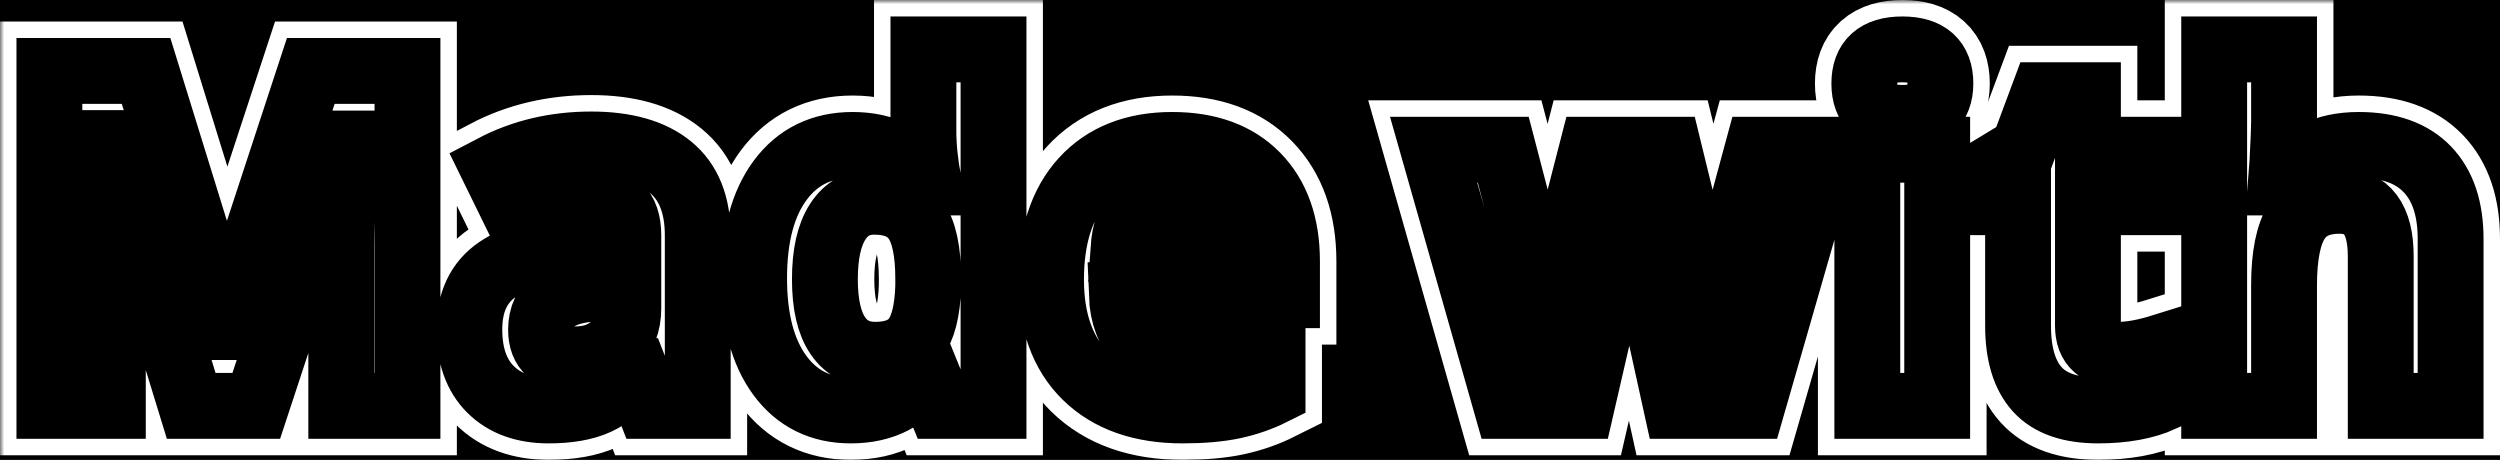 <?xml version="1.0" standalone="no"?><!-- Generator: Gravit.io --><svg xmlns="http://www.w3.org/2000/svg" xmlns:xlink="http://www.w3.org/1999/xlink" style="isolation:isolate" viewBox="0 0 303.708 55.863" width="303.708" height="55.863"><rect x="0" y="0" width="303.708" height="55.863" fill="#808080" stroke="none"/><defs><clipPath id="_clipPath_BZei3NyEz6rWoV1Uu9wNtcLVSof1Mlvb"><rect width="303.708" height="55.863"/></clipPath></defs><g clip-path="url(#_clipPath_BZei3NyEz6rWoV1Uu9wNtcLVSof1Mlvb)"><rect width="303.708" height="55.863" style="fill:rgb(0,0,0)"/><mask id="_mask_wdxGidPoZFPpEPOapAXiFulMCRvLrr1X" x="-200%" y="-200%" width="400%" height="400%"><rect x="0" y="0" width="100%" height="100%" style="fill:white;"/><path d=" M 212.875 49.307 L 203.635 49.307 L 201.242 38.424 L 198.013 24.675 L 197.818 24.675 L 192.141 49.307 L 183.012 49.307 L 174.161 18.19 L 182.622 18.19 L 186.212 31.967 L 186.212 31.967 Q 187.075 35.669 187.966 42.182 L 187.966 42.182 L 188.133 42.182 L 188.133 42.182 Q 188.244 40.066 189.107 35.474 L 189.107 35.474 L 189.552 33.108 L 193.393 18.19 L 202.745 18.19 L 206.391 33.108 L 206.391 33.108 Q 206.502 33.721 206.739 34.917 L 206.739 34.917 L 206.739 34.917 Q 206.975 36.114 207.198 37.464 L 207.198 37.464 L 207.198 37.464 Q 207.42 38.814 207.601 40.108 L 207.601 40.108 L 207.601 40.108 Q 207.782 41.402 207.81 42.182 L 207.81 42.182 L 207.977 42.182 L 207.977 42.182 Q 208.228 40.178 208.868 36.685 L 208.868 36.685 L 208.868 36.685 Q 209.508 33.192 209.786 31.967 L 209.786 31.967 L 213.516 18.19 L 221.837 18.19 L 212.875 49.307 Z  M 226.485 10.147 L 226.485 10.147 L 226.485 10.147 Q 226.485 6 231.105 6 L 231.105 6 L 231.105 6 Q 235.726 6 235.726 10.147 L 235.726 10.147 L 235.726 10.147 Q 235.726 12.123 234.571 13.222 L 234.571 13.222 L 234.571 13.222 Q 233.416 14.322 231.105 14.322 L 231.105 14.322 L 231.105 14.322 Q 226.485 14.322 226.485 10.147 Z  M 235.336 18.19 L 235.336 49.307 L 226.847 49.307 L 226.847 18.19 L 235.336 18.19 Z  M 257.351 43.1 L 257.351 43.1 L 257.351 43.1 Q 259.578 43.1 262.695 42.126 L 262.695 42.126 L 262.695 48.444 L 262.695 48.444 Q 259.522 49.863 254.902 49.863 L 254.902 49.863 L 254.902 49.863 Q 249.809 49.863 247.485 47.289 L 247.485 47.289 L 247.485 47.289 Q 245.161 44.714 245.161 39.565 L 245.161 39.565 L 245.161 24.564 L 241.097 24.564 L 241.097 20.974 L 245.773 18.135 L 248.222 11.566 L 253.649 11.566 L 253.649 18.19 L 262.361 18.19 L 262.361 24.564 L 253.649 24.564 L 253.649 39.565 L 253.649 39.565 Q 253.649 41.375 254.665 42.237 L 254.665 42.237 L 254.665 42.237 Q 255.681 43.1 257.351 43.1 Z  M 297.708 29.017 L 297.708 49.307 L 289.219 49.307 L 289.219 31.132 L 289.219 31.132 Q 289.219 24.397 284.209 24.397 L 284.209 24.397 L 284.209 24.397 Q 280.646 24.397 279.06 26.818 L 279.06 26.818 L 279.06 26.818 Q 277.474 29.24 277.474 34.667 L 277.474 34.667 L 277.474 49.307 L 268.985 49.307 L 268.985 6 L 277.474 6 L 277.474 14.823 L 277.474 14.823 Q 277.474 15.853 277.279 19.666 L 277.279 19.666 L 277.084 22.17 L 277.529 22.17 L 277.529 22.17 Q 280.368 17.606 286.547 17.606 L 286.547 17.606 L 286.547 17.606 Q 292.03 17.606 294.869 20.556 L 294.869 20.556 L 294.869 20.556 Q 297.708 23.506 297.708 29.017 L 297.708 29.017 Z  M 31.132 49.307 L 23.228 49.307 L 13.431 17.383 L 13.181 17.383 L 13.181 17.383 Q 13.709 27.125 13.709 30.381 L 13.709 30.381 L 13.709 49.307 L 6 49.307 L 6 8.616 L 17.745 8.616 L 27.375 39.732 L 27.542 39.732 L 37.756 8.616 L 49.501 8.616 L 49.501 49.307 L 41.458 49.307 L 41.458 30.047 L 41.458 30.047 Q 41.458 28.683 41.5 26.902 L 41.5 26.902 L 41.5 26.902 Q 41.542 25.121 41.875 17.439 L 41.875 17.439 L 41.625 17.439 L 31.132 49.307 Z  M 84.765 49.307 L 78.836 49.307 L 77.194 45.076 L 76.972 45.076 L 76.972 45.076 Q 74.829 47.776 72.56 48.82 L 72.56 48.82 L 72.56 48.82 Q 70.292 49.863 66.646 49.863 L 66.646 49.863 L 66.646 49.863 Q 62.165 49.863 59.591 47.303 L 59.591 47.303 L 59.591 47.303 Q 57.016 44.742 57.016 40.011 L 57.016 40.011 L 57.016 40.011 Q 57.016 35.057 60.481 32.705 L 60.481 32.705 L 60.481 32.705 Q 63.946 30.353 70.932 30.103 L 70.932 30.103 L 76.332 29.936 L 76.332 28.572 L 76.332 28.572 Q 76.332 23.84 71.489 23.84 L 71.489 23.84 L 71.489 23.84 Q 67.759 23.84 62.722 26.095 L 62.722 26.095 L 59.911 20.361 L 59.911 20.361 Q 65.282 17.55 71.823 17.55 L 71.823 17.55 L 71.823 17.55 Q 78.085 17.55 81.425 20.278 L 81.425 20.278 L 81.425 20.278 Q 84.765 23.005 84.765 28.572 L 84.765 28.572 L 84.765 49.307 Z  M 76.332 37.45 L 76.332 34.89 L 73.047 35.001 L 73.047 35.001 Q 69.346 35.112 67.537 36.337 L 67.537 36.337 L 67.537 36.337 Q 65.728 37.562 65.728 40.066 L 65.728 40.066 L 65.728 40.066 Q 65.728 43.657 69.847 43.657 L 69.847 43.657 L 69.847 43.657 Q 72.797 43.657 74.564 41.959 L 74.564 41.959 L 74.564 41.959 Q 76.332 40.261 76.332 37.45 L 76.332 37.45 Z  M 103.356 49.863 L 103.356 49.863 L 103.356 49.863 Q 97.874 49.863 94.742 45.605 L 94.742 45.605 L 94.742 45.605 Q 91.611 41.347 91.611 33.804 L 91.611 33.804 L 91.611 33.804 Q 91.611 26.15 94.798 21.878 L 94.798 21.878 L 94.798 21.878 Q 97.985 17.606 103.579 17.606 L 103.579 17.606 L 103.579 17.606 Q 109.452 17.606 112.541 22.17 L 112.541 22.17 L 112.819 22.17 L 112.819 22.17 Q 112.179 18.691 112.179 15.964 L 112.179 15.964 L 112.179 6 L 120.696 6 L 120.696 49.307 L 114.183 49.307 L 112.541 45.271 L 112.179 45.271 L 112.179 45.271 Q 109.285 49.863 103.356 49.863 Z  M 106.334 43.1 L 106.334 43.1 L 106.334 43.1 Q 109.591 43.1 111.108 41.208 L 111.108 41.208 L 111.108 41.208 Q 112.625 39.315 112.764 34.778 L 112.764 34.778 L 112.764 33.86 L 112.764 33.86 Q 112.764 28.85 111.219 26.679 L 111.219 26.679 L 111.219 26.679 Q 109.674 24.508 106.195 24.508 L 106.195 24.508 L 106.195 24.508 Q 103.356 24.508 101.784 26.916 L 101.784 26.916 L 101.784 26.916 Q 100.211 29.323 100.211 33.916 L 100.211 33.916 L 100.211 33.916 Q 100.211 38.508 101.798 40.804 L 101.798 40.804 L 101.798 40.804 Q 103.384 43.1 106.334 43.1 Z  M 142.46 23.646 L 142.46 23.646 L 142.46 23.646 Q 139.761 23.646 138.23 25.357 L 138.23 25.357 L 138.23 25.357 Q 136.699 27.069 136.477 30.214 L 136.477 30.214 L 148.389 30.214 L 148.389 30.214 Q 148.333 27.069 146.747 25.357 L 146.747 25.357 L 146.747 25.357 Q 145.16 23.646 142.46 23.646 Z  M 143.657 49.863 L 143.657 49.863 L 143.657 49.863 Q 136.143 49.863 131.912 45.716 L 131.912 45.716 L 131.912 45.716 Q 127.682 41.569 127.682 33.971 L 127.682 33.971 L 127.682 33.971 Q 127.682 26.15 131.592 21.878 L 131.592 21.878 L 131.592 21.878 Q 135.502 17.606 142.405 17.606 L 142.405 17.606 L 142.405 17.606 Q 149.001 17.606 152.675 21.363 L 152.675 21.363 L 152.675 21.363 Q 156.349 25.121 156.349 31.745 L 156.349 31.745 L 156.349 35.864 L 136.282 35.864 L 136.282 35.864 Q 136.421 39.482 138.425 41.514 L 138.425 41.514 L 138.425 41.514 Q 140.429 43.545 144.047 43.545 L 144.047 43.545 L 144.047 43.545 Q 146.858 43.545 149.363 42.961 L 149.363 42.961 L 149.363 42.961 Q 151.868 42.376 154.595 41.096 L 154.595 41.096 L 154.595 47.665 L 154.595 47.665 Q 152.369 48.778 149.836 49.321 L 149.836 49.321 L 149.836 49.321 Q 147.303 49.863 143.657 49.863 Z " fill-rule="evenodd" fill="black" stroke="none"/></mask><path d=" M 212.875 49.307 L 203.635 49.307 L 201.242 38.424 L 198.013 24.675 L 197.818 24.675 L 192.141 49.307 L 183.012 49.307 L 174.161 18.19 L 182.622 18.19 L 186.212 31.967 L 186.212 31.967 Q 187.075 35.669 187.966 42.182 L 187.966 42.182 L 188.133 42.182 L 188.133 42.182 Q 188.244 40.066 189.107 35.474 L 189.107 35.474 L 189.552 33.108 L 193.393 18.19 L 202.745 18.19 L 206.391 33.108 L 206.391 33.108 Q 206.502 33.721 206.739 34.917 L 206.739 34.917 L 206.739 34.917 Q 206.975 36.114 207.198 37.464 L 207.198 37.464 L 207.198 37.464 Q 207.42 38.814 207.601 40.108 L 207.601 40.108 L 207.601 40.108 Q 207.782 41.402 207.81 42.182 L 207.81 42.182 L 207.977 42.182 L 207.977 42.182 Q 208.228 40.178 208.868 36.685 L 208.868 36.685 L 208.868 36.685 Q 209.508 33.192 209.786 31.967 L 209.786 31.967 L 213.516 18.19 L 221.837 18.19 L 212.875 49.307 Z  M 226.485 10.147 L 226.485 10.147 L 226.485 10.147 Q 226.485 6 231.105 6 L 231.105 6 L 231.105 6 Q 235.726 6 235.726 10.147 L 235.726 10.147 L 235.726 10.147 Q 235.726 12.123 234.571 13.222 L 234.571 13.222 L 234.571 13.222 Q 233.416 14.322 231.105 14.322 L 231.105 14.322 L 231.105 14.322 Q 226.485 14.322 226.485 10.147 Z  M 235.336 18.19 L 235.336 49.307 L 226.847 49.307 L 226.847 18.19 L 235.336 18.19 Z  M 257.351 43.1 L 257.351 43.1 L 257.351 43.1 Q 259.578 43.1 262.695 42.126 L 262.695 42.126 L 262.695 48.444 L 262.695 48.444 Q 259.522 49.863 254.902 49.863 L 254.902 49.863 L 254.902 49.863 Q 249.809 49.863 247.485 47.289 L 247.485 47.289 L 247.485 47.289 Q 245.161 44.714 245.161 39.565 L 245.161 39.565 L 245.161 24.564 L 241.097 24.564 L 241.097 20.974 L 245.773 18.135 L 248.222 11.566 L 253.649 11.566 L 253.649 18.19 L 262.361 18.19 L 262.361 24.564 L 253.649 24.564 L 253.649 39.565 L 253.649 39.565 Q 253.649 41.375 254.665 42.237 L 254.665 42.237 L 254.665 42.237 Q 255.681 43.1 257.351 43.1 Z  M 297.708 29.017 L 297.708 49.307 L 289.219 49.307 L 289.219 31.132 L 289.219 31.132 Q 289.219 24.397 284.209 24.397 L 284.209 24.397 L 284.209 24.397 Q 280.646 24.397 279.06 26.818 L 279.06 26.818 L 279.06 26.818 Q 277.474 29.24 277.474 34.667 L 277.474 34.667 L 277.474 49.307 L 268.985 49.307 L 268.985 6 L 277.474 6 L 277.474 14.823 L 277.474 14.823 Q 277.474 15.853 277.279 19.666 L 277.279 19.666 L 277.084 22.17 L 277.529 22.17 L 277.529 22.17 Q 280.368 17.606 286.547 17.606 L 286.547 17.606 L 286.547 17.606 Q 292.03 17.606 294.869 20.556 L 294.869 20.556 L 294.869 20.556 Q 297.708 23.506 297.708 29.017 L 297.708 29.017 Z  M 31.132 49.307 L 23.228 49.307 L 13.431 17.383 L 13.181 17.383 L 13.181 17.383 Q 13.709 27.125 13.709 30.381 L 13.709 30.381 L 13.709 49.307 L 6 49.307 L 6 8.616 L 17.745 8.616 L 27.375 39.732 L 27.542 39.732 L 37.756 8.616 L 49.501 8.616 L 49.501 49.307 L 41.458 49.307 L 41.458 30.047 L 41.458 30.047 Q 41.458 28.683 41.5 26.902 L 41.5 26.902 L 41.5 26.902 Q 41.542 25.121 41.875 17.439 L 41.875 17.439 L 41.625 17.439 L 31.132 49.307 Z  M 84.765 49.307 L 78.836 49.307 L 77.194 45.076 L 76.972 45.076 L 76.972 45.076 Q 74.829 47.776 72.56 48.82 L 72.56 48.82 L 72.56 48.82 Q 70.292 49.863 66.646 49.863 L 66.646 49.863 L 66.646 49.863 Q 62.165 49.863 59.591 47.303 L 59.591 47.303 L 59.591 47.303 Q 57.016 44.742 57.016 40.011 L 57.016 40.011 L 57.016 40.011 Q 57.016 35.057 60.481 32.705 L 60.481 32.705 L 60.481 32.705 Q 63.946 30.353 70.932 30.103 L 70.932 30.103 L 76.332 29.936 L 76.332 28.572 L 76.332 28.572 Q 76.332 23.84 71.489 23.84 L 71.489 23.84 L 71.489 23.84 Q 67.759 23.84 62.722 26.095 L 62.722 26.095 L 59.911 20.361 L 59.911 20.361 Q 65.282 17.55 71.823 17.55 L 71.823 17.55 L 71.823 17.55 Q 78.085 17.55 81.425 20.278 L 81.425 20.278 L 81.425 20.278 Q 84.765 23.005 84.765 28.572 L 84.765 28.572 L 84.765 49.307 Z  M 76.332 37.45 L 76.332 34.89 L 73.047 35.001 L 73.047 35.001 Q 69.346 35.112 67.537 36.337 L 67.537 36.337 L 67.537 36.337 Q 65.728 37.562 65.728 40.066 L 65.728 40.066 L 65.728 40.066 Q 65.728 43.657 69.847 43.657 L 69.847 43.657 L 69.847 43.657 Q 72.797 43.657 74.564 41.959 L 74.564 41.959 L 74.564 41.959 Q 76.332 40.261 76.332 37.45 L 76.332 37.45 Z  M 103.356 49.863 L 103.356 49.863 L 103.356 49.863 Q 97.874 49.863 94.742 45.605 L 94.742 45.605 L 94.742 45.605 Q 91.611 41.347 91.611 33.804 L 91.611 33.804 L 91.611 33.804 Q 91.611 26.15 94.798 21.878 L 94.798 21.878 L 94.798 21.878 Q 97.985 17.606 103.579 17.606 L 103.579 17.606 L 103.579 17.606 Q 109.452 17.606 112.541 22.17 L 112.541 22.17 L 112.819 22.17 L 112.819 22.17 Q 112.179 18.691 112.179 15.964 L 112.179 15.964 L 112.179 6 L 120.696 6 L 120.696 49.307 L 114.183 49.307 L 112.541 45.271 L 112.179 45.271 L 112.179 45.271 Q 109.285 49.863 103.356 49.863 Z  M 106.334 43.1 L 106.334 43.1 L 106.334 43.1 Q 109.591 43.1 111.108 41.208 L 111.108 41.208 L 111.108 41.208 Q 112.625 39.315 112.764 34.778 L 112.764 34.778 L 112.764 33.86 L 112.764 33.86 Q 112.764 28.85 111.219 26.679 L 111.219 26.679 L 111.219 26.679 Q 109.674 24.508 106.195 24.508 L 106.195 24.508 L 106.195 24.508 Q 103.356 24.508 101.784 26.916 L 101.784 26.916 L 101.784 26.916 Q 100.211 29.323 100.211 33.916 L 100.211 33.916 L 100.211 33.916 Q 100.211 38.508 101.798 40.804 L 101.798 40.804 L 101.798 40.804 Q 103.384 43.1 106.334 43.1 Z  M 142.46 23.646 L 142.46 23.646 L 142.46 23.646 Q 139.761 23.646 138.23 25.357 L 138.23 25.357 L 138.23 25.357 Q 136.699 27.069 136.477 30.214 L 136.477 30.214 L 148.389 30.214 L 148.389 30.214 Q 148.333 27.069 146.747 25.357 L 146.747 25.357 L 146.747 25.357 Q 145.16 23.646 142.46 23.646 Z  M 143.657 49.863 L 143.657 49.863 L 143.657 49.863 Q 136.143 49.863 131.912 45.716 L 131.912 45.716 L 131.912 45.716 Q 127.682 41.569 127.682 33.971 L 127.682 33.971 L 127.682 33.971 Q 127.682 26.15 131.592 21.878 L 131.592 21.878 L 131.592 21.878 Q 135.502 17.606 142.405 17.606 L 142.405 17.606 L 142.405 17.606 Q 149.001 17.606 152.675 21.363 L 152.675 21.363 L 152.675 21.363 Q 156.349 25.121 156.349 31.745 L 156.349 31.745 L 156.349 35.864 L 136.282 35.864 L 136.282 35.864 Q 136.421 39.482 138.425 41.514 L 138.425 41.514 L 138.425 41.514 Q 140.429 43.545 144.047 43.545 L 144.047 43.545 L 144.047 43.545 Q 146.858 43.545 149.363 42.961 L 149.363 42.961 L 149.363 42.961 Q 151.868 42.376 154.595 41.096 L 154.595 41.096 L 154.595 47.665 L 154.595 47.665 Q 152.369 48.778 149.836 49.321 L 149.836 49.321 L 149.836 49.321 Q 147.303 49.863 143.657 49.863 Z " fill-rule="evenodd" fill="rgb(255,255,255)" mask="url(#_mask_wdxGidPoZFPpEPOapAXiFulMCRvLrr1X)" vector-effect="non-scaling-stroke" stroke-width="12" stroke="rgb(255,255,255)" stroke-linejoin="miter" stroke-linecap="square" stroke-miterlimit="3"/><mask id="_mask_zHXFy6YDXPFHYlLiu4HBS875ufRIHkpn" x="-200%" y="-200%" width="400%" height="400%"><rect x="0" y="0" width="100%" height="100%" style="fill:white;"/><path d=" M 212.875 49.307 L 203.635 49.307 L 201.242 38.424 L 198.013 24.675 L 197.818 24.675 L 192.141 49.307 L 183.012 49.307 L 174.161 18.19 L 182.622 18.19 L 186.212 31.967 L 186.212 31.967 Q 187.075 35.669 187.966 42.182 L 187.966 42.182 L 188.133 42.182 L 188.133 42.182 Q 188.244 40.066 189.107 35.474 L 189.107 35.474 L 189.552 33.108 L 193.393 18.19 L 202.745 18.19 L 206.391 33.108 L 206.391 33.108 Q 206.502 33.721 206.739 34.917 L 206.739 34.917 L 206.739 34.917 Q 206.975 36.114 207.198 37.464 L 207.198 37.464 L 207.198 37.464 Q 207.42 38.814 207.601 40.108 L 207.601 40.108 L 207.601 40.108 Q 207.782 41.402 207.81 42.182 L 207.81 42.182 L 207.977 42.182 L 207.977 42.182 Q 208.228 40.178 208.868 36.685 L 208.868 36.685 L 208.868 36.685 Q 209.508 33.192 209.786 31.967 L 209.786 31.967 L 213.516 18.19 L 221.837 18.19 L 212.875 49.307 Z  M 226.485 10.147 L 226.485 10.147 L 226.485 10.147 Q 226.485 6 231.105 6 L 231.105 6 L 231.105 6 Q 235.726 6 235.726 10.147 L 235.726 10.147 L 235.726 10.147 Q 235.726 12.123 234.571 13.222 L 234.571 13.222 L 234.571 13.222 Q 233.416 14.322 231.105 14.322 L 231.105 14.322 L 231.105 14.322 Q 226.485 14.322 226.485 10.147 Z  M 235.336 18.19 L 235.336 49.307 L 226.847 49.307 L 226.847 18.19 L 235.336 18.19 Z  M 257.351 43.1 L 257.351 43.1 L 257.351 43.1 Q 259.578 43.1 262.695 42.126 L 262.695 42.126 L 262.695 48.444 L 262.695 48.444 Q 259.522 49.863 254.902 49.863 L 254.902 49.863 L 254.902 49.863 Q 249.809 49.863 247.485 47.289 L 247.485 47.289 L 247.485 47.289 Q 245.161 44.714 245.161 39.565 L 245.161 39.565 L 245.161 24.564 L 241.097 24.564 L 241.097 20.974 L 245.773 18.135 L 248.222 11.566 L 253.649 11.566 L 253.649 18.19 L 262.361 18.19 L 262.361 24.564 L 253.649 24.564 L 253.649 39.565 L 253.649 39.565 Q 253.649 41.375 254.665 42.237 L 254.665 42.237 L 254.665 42.237 Q 255.681 43.1 257.351 43.1 Z  M 297.708 29.017 L 297.708 49.307 L 289.219 49.307 L 289.219 31.132 L 289.219 31.132 Q 289.219 24.397 284.209 24.397 L 284.209 24.397 L 284.209 24.397 Q 280.646 24.397 279.06 26.818 L 279.06 26.818 L 279.06 26.818 Q 277.474 29.24 277.474 34.667 L 277.474 34.667 L 277.474 49.307 L 268.985 49.307 L 268.985 6 L 277.474 6 L 277.474 14.823 L 277.474 14.823 Q 277.474 15.853 277.279 19.666 L 277.279 19.666 L 277.084 22.17 L 277.529 22.17 L 277.529 22.17 Q 280.368 17.606 286.547 17.606 L 286.547 17.606 L 286.547 17.606 Q 292.03 17.606 294.869 20.556 L 294.869 20.556 L 294.869 20.556 Q 297.708 23.506 297.708 29.017 L 297.708 29.017 Z  M 31.132 49.307 L 23.228 49.307 L 13.431 17.383 L 13.181 17.383 L 13.181 17.383 Q 13.709 27.125 13.709 30.381 L 13.709 30.381 L 13.709 49.307 L 6 49.307 L 6 8.616 L 17.745 8.616 L 27.375 39.732 L 27.542 39.732 L 37.756 8.616 L 49.501 8.616 L 49.501 49.307 L 41.458 49.307 L 41.458 30.047 L 41.458 30.047 Q 41.458 28.683 41.5 26.902 L 41.5 26.902 L 41.5 26.902 Q 41.542 25.121 41.875 17.439 L 41.875 17.439 L 41.625 17.439 L 31.132 49.307 Z  M 84.765 49.307 L 78.836 49.307 L 77.194 45.076 L 76.972 45.076 L 76.972 45.076 Q 74.829 47.776 72.56 48.82 L 72.56 48.82 L 72.56 48.82 Q 70.292 49.863 66.646 49.863 L 66.646 49.863 L 66.646 49.863 Q 62.165 49.863 59.591 47.303 L 59.591 47.303 L 59.591 47.303 Q 57.016 44.742 57.016 40.011 L 57.016 40.011 L 57.016 40.011 Q 57.016 35.057 60.481 32.705 L 60.481 32.705 L 60.481 32.705 Q 63.946 30.353 70.932 30.103 L 70.932 30.103 L 76.332 29.936 L 76.332 28.572 L 76.332 28.572 Q 76.332 23.84 71.489 23.84 L 71.489 23.84 L 71.489 23.84 Q 67.759 23.84 62.722 26.095 L 62.722 26.095 L 59.911 20.361 L 59.911 20.361 Q 65.282 17.55 71.823 17.55 L 71.823 17.55 L 71.823 17.55 Q 78.085 17.55 81.425 20.278 L 81.425 20.278 L 81.425 20.278 Q 84.765 23.005 84.765 28.572 L 84.765 28.572 L 84.765 49.307 Z  M 76.332 37.45 L 76.332 34.89 L 73.047 35.001 L 73.047 35.001 Q 69.346 35.112 67.537 36.337 L 67.537 36.337 L 67.537 36.337 Q 65.728 37.562 65.728 40.066 L 65.728 40.066 L 65.728 40.066 Q 65.728 43.657 69.847 43.657 L 69.847 43.657 L 69.847 43.657 Q 72.797 43.657 74.564 41.959 L 74.564 41.959 L 74.564 41.959 Q 76.332 40.261 76.332 37.45 L 76.332 37.45 Z  M 103.356 49.863 L 103.356 49.863 L 103.356 49.863 Q 97.874 49.863 94.742 45.605 L 94.742 45.605 L 94.742 45.605 Q 91.611 41.347 91.611 33.804 L 91.611 33.804 L 91.611 33.804 Q 91.611 26.15 94.798 21.878 L 94.798 21.878 L 94.798 21.878 Q 97.985 17.606 103.579 17.606 L 103.579 17.606 L 103.579 17.606 Q 109.452 17.606 112.541 22.17 L 112.541 22.17 L 112.819 22.17 L 112.819 22.17 Q 112.179 18.691 112.179 15.964 L 112.179 15.964 L 112.179 6 L 120.696 6 L 120.696 49.307 L 114.183 49.307 L 112.541 45.271 L 112.179 45.271 L 112.179 45.271 Q 109.285 49.863 103.356 49.863 Z  M 106.334 43.1 L 106.334 43.1 L 106.334 43.1 Q 109.591 43.1 111.108 41.208 L 111.108 41.208 L 111.108 41.208 Q 112.625 39.315 112.764 34.778 L 112.764 34.778 L 112.764 33.86 L 112.764 33.86 Q 112.764 28.85 111.219 26.679 L 111.219 26.679 L 111.219 26.679 Q 109.674 24.508 106.195 24.508 L 106.195 24.508 L 106.195 24.508 Q 103.356 24.508 101.784 26.916 L 101.784 26.916 L 101.784 26.916 Q 100.211 29.323 100.211 33.916 L 100.211 33.916 L 100.211 33.916 Q 100.211 38.508 101.798 40.804 L 101.798 40.804 L 101.798 40.804 Q 103.384 43.1 106.334 43.1 Z  M 142.46 23.646 L 142.46 23.646 L 142.46 23.646 Q 139.761 23.646 138.23 25.357 L 138.23 25.357 L 138.23 25.357 Q 136.699 27.069 136.477 30.214 L 136.477 30.214 L 148.389 30.214 L 148.389 30.214 Q 148.333 27.069 146.747 25.357 L 146.747 25.357 L 146.747 25.357 Q 145.16 23.646 142.46 23.646 Z  M 143.657 49.863 L 143.657 49.863 L 143.657 49.863 Q 136.143 49.863 131.912 45.716 L 131.912 45.716 L 131.912 45.716 Q 127.682 41.569 127.682 33.971 L 127.682 33.971 L 127.682 33.971 Q 127.682 26.15 131.592 21.878 L 131.592 21.878 L 131.592 21.878 Q 135.502 17.606 142.405 17.606 L 142.405 17.606 L 142.405 17.606 Q 149.001 17.606 152.675 21.363 L 152.675 21.363 L 152.675 21.363 Q 156.349 25.121 156.349 31.745 L 156.349 31.745 L 156.349 35.864 L 136.282 35.864 L 136.282 35.864 Q 136.421 39.482 138.425 41.514 L 138.425 41.514 L 138.425 41.514 Q 140.429 43.545 144.047 43.545 L 144.047 43.545 L 144.047 43.545 Q 146.858 43.545 149.363 42.961 L 149.363 42.961 L 149.363 42.961 Q 151.868 42.376 154.595 41.096 L 154.595 41.096 L 154.595 47.665 L 154.595 47.665 Q 152.369 48.778 149.836 49.321 L 149.836 49.321 L 149.836 49.321 Q 147.303 49.863 143.657 49.863 Z " fill-rule="evenodd" fill="black" stroke="none"/></mask><path d=" M 212.875 49.307 L 203.635 49.307 L 201.242 38.424 L 198.013 24.675 L 197.818 24.675 L 192.141 49.307 L 183.012 49.307 L 174.161 18.19 L 182.622 18.19 L 186.212 31.967 L 186.212 31.967 Q 187.075 35.669 187.966 42.182 L 187.966 42.182 L 188.133 42.182 L 188.133 42.182 Q 188.244 40.066 189.107 35.474 L 189.107 35.474 L 189.552 33.108 L 193.393 18.19 L 202.745 18.19 L 206.391 33.108 L 206.391 33.108 Q 206.502 33.721 206.739 34.917 L 206.739 34.917 L 206.739 34.917 Q 206.975 36.114 207.198 37.464 L 207.198 37.464 L 207.198 37.464 Q 207.42 38.814 207.601 40.108 L 207.601 40.108 L 207.601 40.108 Q 207.782 41.402 207.81 42.182 L 207.81 42.182 L 207.977 42.182 L 207.977 42.182 Q 208.228 40.178 208.868 36.685 L 208.868 36.685 L 208.868 36.685 Q 209.508 33.192 209.786 31.967 L 209.786 31.967 L 213.516 18.19 L 221.837 18.19 L 212.875 49.307 Z  M 226.485 10.147 L 226.485 10.147 L 226.485 10.147 Q 226.485 6 231.105 6 L 231.105 6 L 231.105 6 Q 235.726 6 235.726 10.147 L 235.726 10.147 L 235.726 10.147 Q 235.726 12.123 234.571 13.222 L 234.571 13.222 L 234.571 13.222 Q 233.416 14.322 231.105 14.322 L 231.105 14.322 L 231.105 14.322 Q 226.485 14.322 226.485 10.147 Z  M 235.336 18.19 L 235.336 49.307 L 226.847 49.307 L 226.847 18.19 L 235.336 18.19 Z  M 257.351 43.1 L 257.351 43.1 L 257.351 43.1 Q 259.578 43.1 262.695 42.126 L 262.695 42.126 L 262.695 48.444 L 262.695 48.444 Q 259.522 49.863 254.902 49.863 L 254.902 49.863 L 254.902 49.863 Q 249.809 49.863 247.485 47.289 L 247.485 47.289 L 247.485 47.289 Q 245.161 44.714 245.161 39.565 L 245.161 39.565 L 245.161 24.564 L 241.097 24.564 L 241.097 20.974 L 245.773 18.135 L 248.222 11.566 L 253.649 11.566 L 253.649 18.19 L 262.361 18.19 L 262.361 24.564 L 253.649 24.564 L 253.649 39.565 L 253.649 39.565 Q 253.649 41.375 254.665 42.237 L 254.665 42.237 L 254.665 42.237 Q 255.681 43.1 257.351 43.1 Z  M 297.708 29.017 L 297.708 49.307 L 289.219 49.307 L 289.219 31.132 L 289.219 31.132 Q 289.219 24.397 284.209 24.397 L 284.209 24.397 L 284.209 24.397 Q 280.646 24.397 279.06 26.818 L 279.06 26.818 L 279.06 26.818 Q 277.474 29.24 277.474 34.667 L 277.474 34.667 L 277.474 49.307 L 268.985 49.307 L 268.985 6 L 277.474 6 L 277.474 14.823 L 277.474 14.823 Q 277.474 15.853 277.279 19.666 L 277.279 19.666 L 277.084 22.17 L 277.529 22.17 L 277.529 22.17 Q 280.368 17.606 286.547 17.606 L 286.547 17.606 L 286.547 17.606 Q 292.03 17.606 294.869 20.556 L 294.869 20.556 L 294.869 20.556 Q 297.708 23.506 297.708 29.017 L 297.708 29.017 Z  M 31.132 49.307 L 23.228 49.307 L 13.431 17.383 L 13.181 17.383 L 13.181 17.383 Q 13.709 27.125 13.709 30.381 L 13.709 30.381 L 13.709 49.307 L 6 49.307 L 6 8.616 L 17.745 8.616 L 27.375 39.732 L 27.542 39.732 L 37.756 8.616 L 49.501 8.616 L 49.501 49.307 L 41.458 49.307 L 41.458 30.047 L 41.458 30.047 Q 41.458 28.683 41.5 26.902 L 41.5 26.902 L 41.5 26.902 Q 41.542 25.121 41.875 17.439 L 41.875 17.439 L 41.625 17.439 L 31.132 49.307 Z  M 84.765 49.307 L 78.836 49.307 L 77.194 45.076 L 76.972 45.076 L 76.972 45.076 Q 74.829 47.776 72.56 48.82 L 72.56 48.82 L 72.56 48.82 Q 70.292 49.863 66.646 49.863 L 66.646 49.863 L 66.646 49.863 Q 62.165 49.863 59.591 47.303 L 59.591 47.303 L 59.591 47.303 Q 57.016 44.742 57.016 40.011 L 57.016 40.011 L 57.016 40.011 Q 57.016 35.057 60.481 32.705 L 60.481 32.705 L 60.481 32.705 Q 63.946 30.353 70.932 30.103 L 70.932 30.103 L 76.332 29.936 L 76.332 28.572 L 76.332 28.572 Q 76.332 23.84 71.489 23.84 L 71.489 23.84 L 71.489 23.84 Q 67.759 23.84 62.722 26.095 L 62.722 26.095 L 59.911 20.361 L 59.911 20.361 Q 65.282 17.55 71.823 17.55 L 71.823 17.55 L 71.823 17.55 Q 78.085 17.55 81.425 20.278 L 81.425 20.278 L 81.425 20.278 Q 84.765 23.005 84.765 28.572 L 84.765 28.572 L 84.765 49.307 Z  M 76.332 37.45 L 76.332 34.89 L 73.047 35.001 L 73.047 35.001 Q 69.346 35.112 67.537 36.337 L 67.537 36.337 L 67.537 36.337 Q 65.728 37.562 65.728 40.066 L 65.728 40.066 L 65.728 40.066 Q 65.728 43.657 69.847 43.657 L 69.847 43.657 L 69.847 43.657 Q 72.797 43.657 74.564 41.959 L 74.564 41.959 L 74.564 41.959 Q 76.332 40.261 76.332 37.45 L 76.332 37.45 Z  M 103.356 49.863 L 103.356 49.863 L 103.356 49.863 Q 97.874 49.863 94.742 45.605 L 94.742 45.605 L 94.742 45.605 Q 91.611 41.347 91.611 33.804 L 91.611 33.804 L 91.611 33.804 Q 91.611 26.15 94.798 21.878 L 94.798 21.878 L 94.798 21.878 Q 97.985 17.606 103.579 17.606 L 103.579 17.606 L 103.579 17.606 Q 109.452 17.606 112.541 22.17 L 112.541 22.17 L 112.819 22.17 L 112.819 22.17 Q 112.179 18.691 112.179 15.964 L 112.179 15.964 L 112.179 6 L 120.696 6 L 120.696 49.307 L 114.183 49.307 L 112.541 45.271 L 112.179 45.271 L 112.179 45.271 Q 109.285 49.863 103.356 49.863 Z  M 106.334 43.1 L 106.334 43.1 L 106.334 43.1 Q 109.591 43.1 111.108 41.208 L 111.108 41.208 L 111.108 41.208 Q 112.625 39.315 112.764 34.778 L 112.764 34.778 L 112.764 33.86 L 112.764 33.86 Q 112.764 28.85 111.219 26.679 L 111.219 26.679 L 111.219 26.679 Q 109.674 24.508 106.195 24.508 L 106.195 24.508 L 106.195 24.508 Q 103.356 24.508 101.784 26.916 L 101.784 26.916 L 101.784 26.916 Q 100.211 29.323 100.211 33.916 L 100.211 33.916 L 100.211 33.916 Q 100.211 38.508 101.798 40.804 L 101.798 40.804 L 101.798 40.804 Q 103.384 43.1 106.334 43.1 Z  M 142.46 23.646 L 142.46 23.646 L 142.46 23.646 Q 139.761 23.646 138.23 25.357 L 138.23 25.357 L 138.23 25.357 Q 136.699 27.069 136.477 30.214 L 136.477 30.214 L 148.389 30.214 L 148.389 30.214 Q 148.333 27.069 146.747 25.357 L 146.747 25.357 L 146.747 25.357 Q 145.16 23.646 142.46 23.646 Z  M 143.657 49.863 L 143.657 49.863 L 143.657 49.863 Q 136.143 49.863 131.912 45.716 L 131.912 45.716 L 131.912 45.716 Q 127.682 41.569 127.682 33.971 L 127.682 33.971 L 127.682 33.971 Q 127.682 26.15 131.592 21.878 L 131.592 21.878 L 131.592 21.878 Q 135.502 17.606 142.405 17.606 L 142.405 17.606 L 142.405 17.606 Q 149.001 17.606 152.675 21.363 L 152.675 21.363 L 152.675 21.363 Q 156.349 25.121 156.349 31.745 L 156.349 31.745 L 156.349 35.864 L 136.282 35.864 L 136.282 35.864 Q 136.421 39.482 138.425 41.514 L 138.425 41.514 L 138.425 41.514 Q 140.429 43.545 144.047 43.545 L 144.047 43.545 L 144.047 43.545 Q 146.858 43.545 149.363 42.961 L 149.363 42.961 L 149.363 42.961 Q 151.868 42.376 154.595 41.096 L 154.595 41.096 L 154.595 47.665 L 154.595 47.665 Q 152.369 48.778 149.836 49.321 L 149.836 49.321 L 149.836 49.321 Q 147.303 49.863 143.657 49.863 Z " fill-rule="evenodd" fill="rgb(255,255,255)" mask="url(#_mask_zHXFy6YDXPFHYlLiu4HBS875ufRIHkpn)" vector-effect="non-scaling-stroke" stroke-width="8" stroke="rgb(0,0,0)" stroke-linejoin="miter" stroke-linecap="square" stroke-miterlimit="3"/></g></svg>
